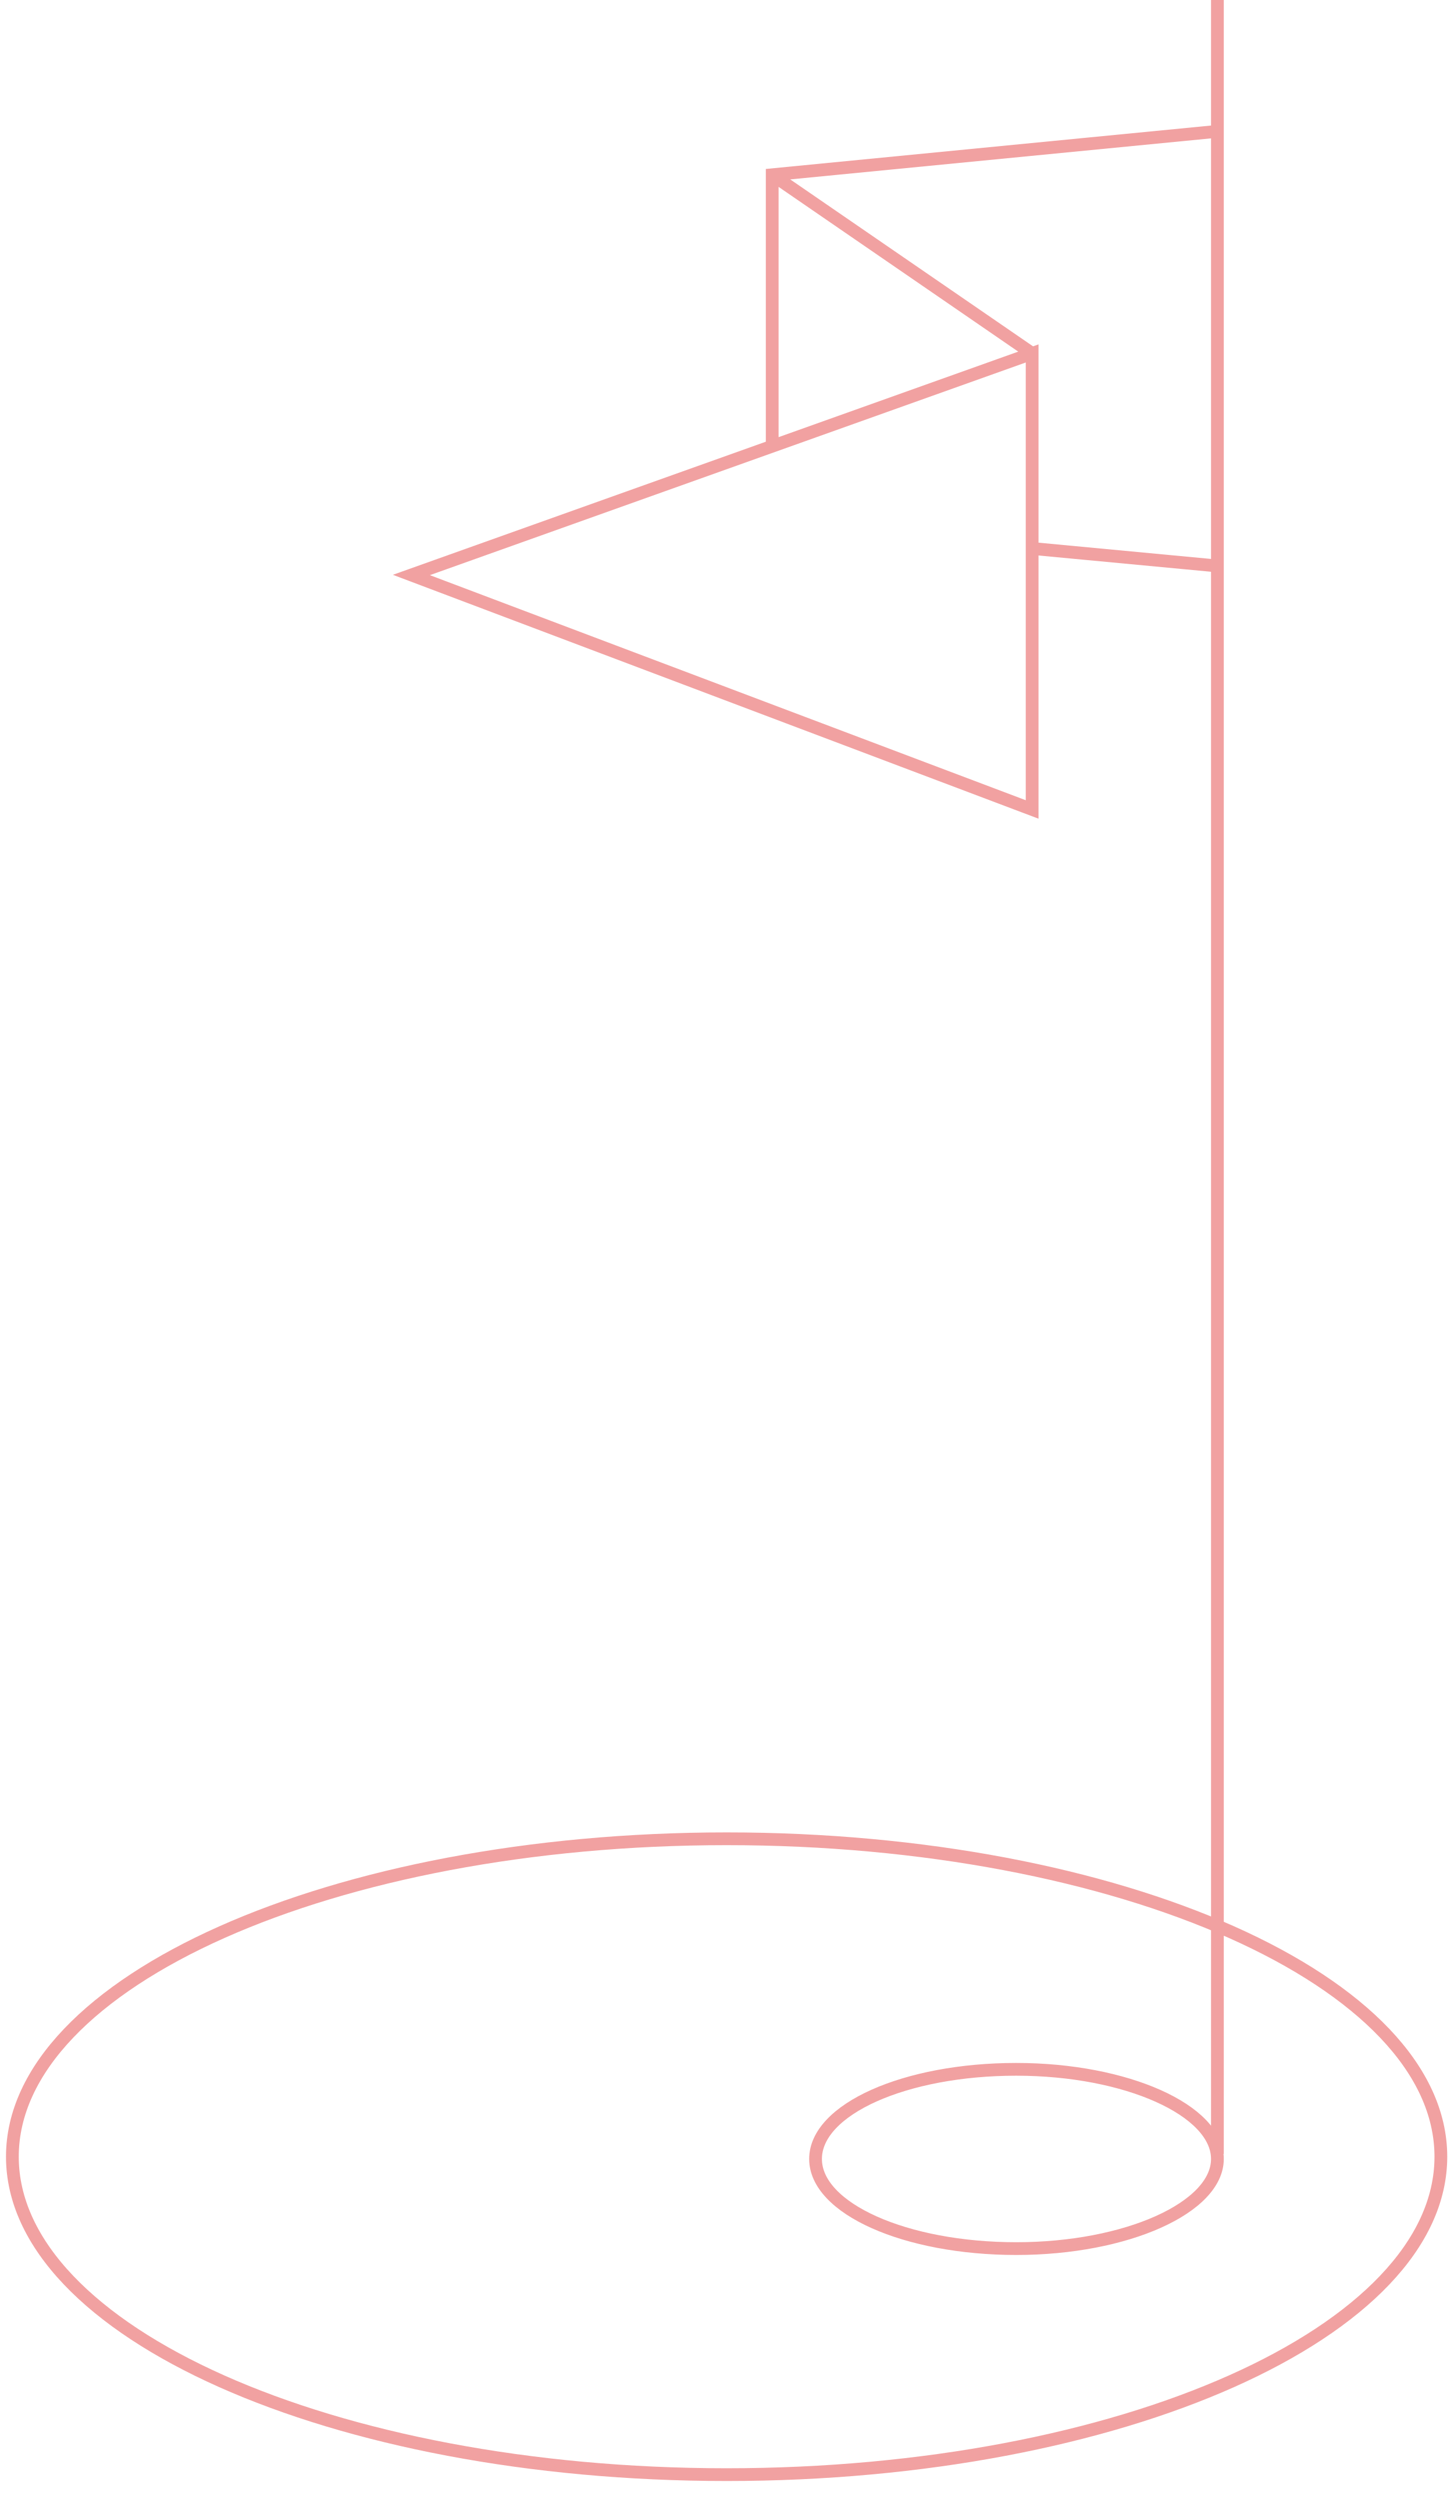 <svg width="57" height="98" viewBox="0 0 57 98" fill="none" xmlns="http://www.w3.org/2000/svg">
<path d="M47.725 84.428V0M40.462 13.854L16.127 22.538L40.462 31.729V13.854ZM40.462 13.854L30.272 6.85M47.725 5.148L30.272 6.85V17.456M40.462 21.499L47.725 22.184M28.485 72.076C13.043 72.076 0.485 77.688 0.485 84.538C0.485 91.388 13.021 97 28.485 97C43.948 97 56.485 91.388 56.485 84.538C56.485 77.688 43.948 72.076 28.485 72.076ZM39.837 81.113C35.479 81.113 31.971 82.682 31.971 84.626C31.971 86.571 35.501 88.14 39.837 88.14C44.172 88.14 47.725 86.527 47.725 84.626C47.725 82.726 44.172 81.113 39.837 81.113Z" stroke="#F1A1A1" stroke-width="0.5" stroke-miterlimit="10"/>
</svg>
